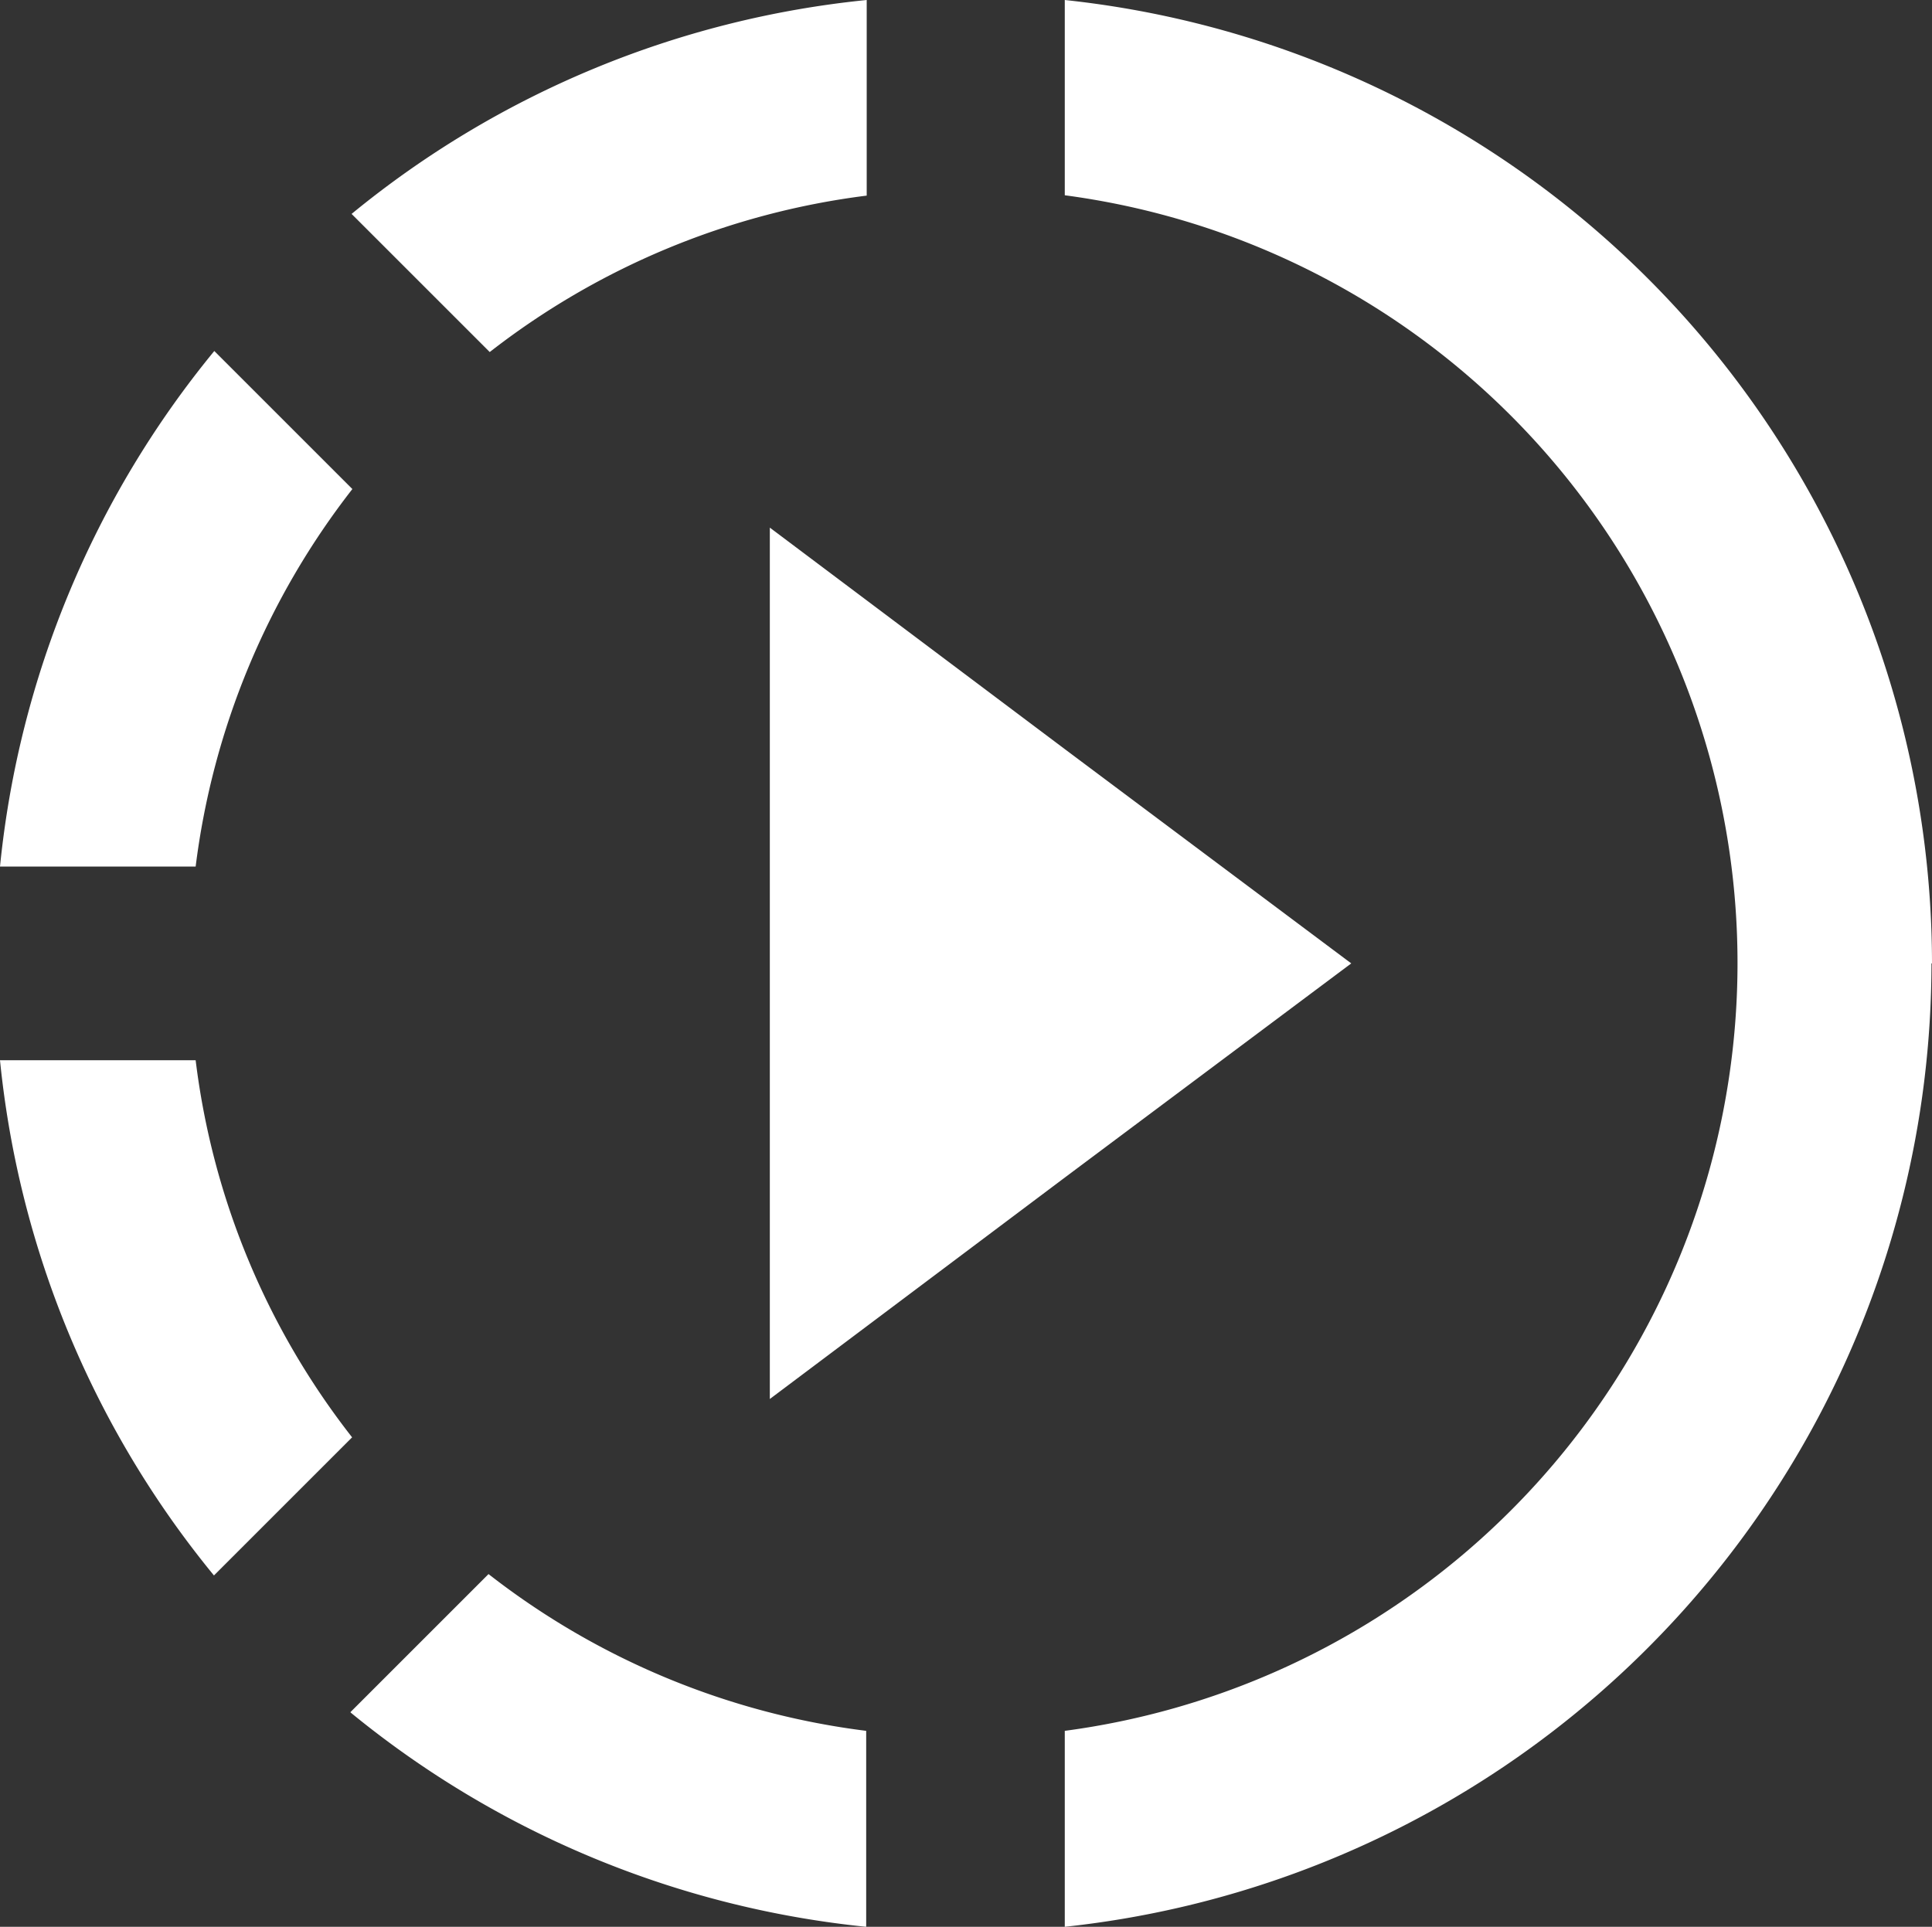 <svg xmlns="http://www.w3.org/2000/svg" width="11.188" height="11.16" viewBox="0 0 11.188 11.16">
  <rect x="0" y="0" width="11.188" height="11.16" fill="#333333" stroke="none"/>
  <path id="Icon_material-slow-motion-video" data-name="Icon material-slow-motion-video" d="M9.244,7.416,7.533,6.131v5.047l1.71-1.284L10.9,8.655Zm0,0L7.533,6.131v5.047l1.71-1.284L10.9,8.655Zm0,0L7.533,6.131v5.047l1.71-1.284L10.9,8.655ZM8.094,4.208V3.075A5.579,5.579,0,0,0,5.111,4.314l.8.8A4.453,4.453,0,0,1,8.094,4.208Zm-2.978,1.7-.8-.8A5.579,5.579,0,0,0,3.075,8.094H4.208A4.453,4.453,0,0,1,5.116,5.907ZM4.208,9.216H3.075A5.579,5.579,0,0,0,4.314,12.2l.8-.8A4.412,4.412,0,0,1,4.208,9.216Zm.9,3.78a5.6,5.6,0,0,0,2.983,1.239V13.1a4.453,4.453,0,0,1-2.187-.908l-.8.8Zm9.152-4.341a5.616,5.616,0,0,1-5.019,5.58V13.1a4.486,4.486,0,0,0,0-8.894V3.075A5.616,5.616,0,0,1,14.263,8.655Z" transform="translate(-3.075 -3.075)" fill="#fff"/>
</svg>

